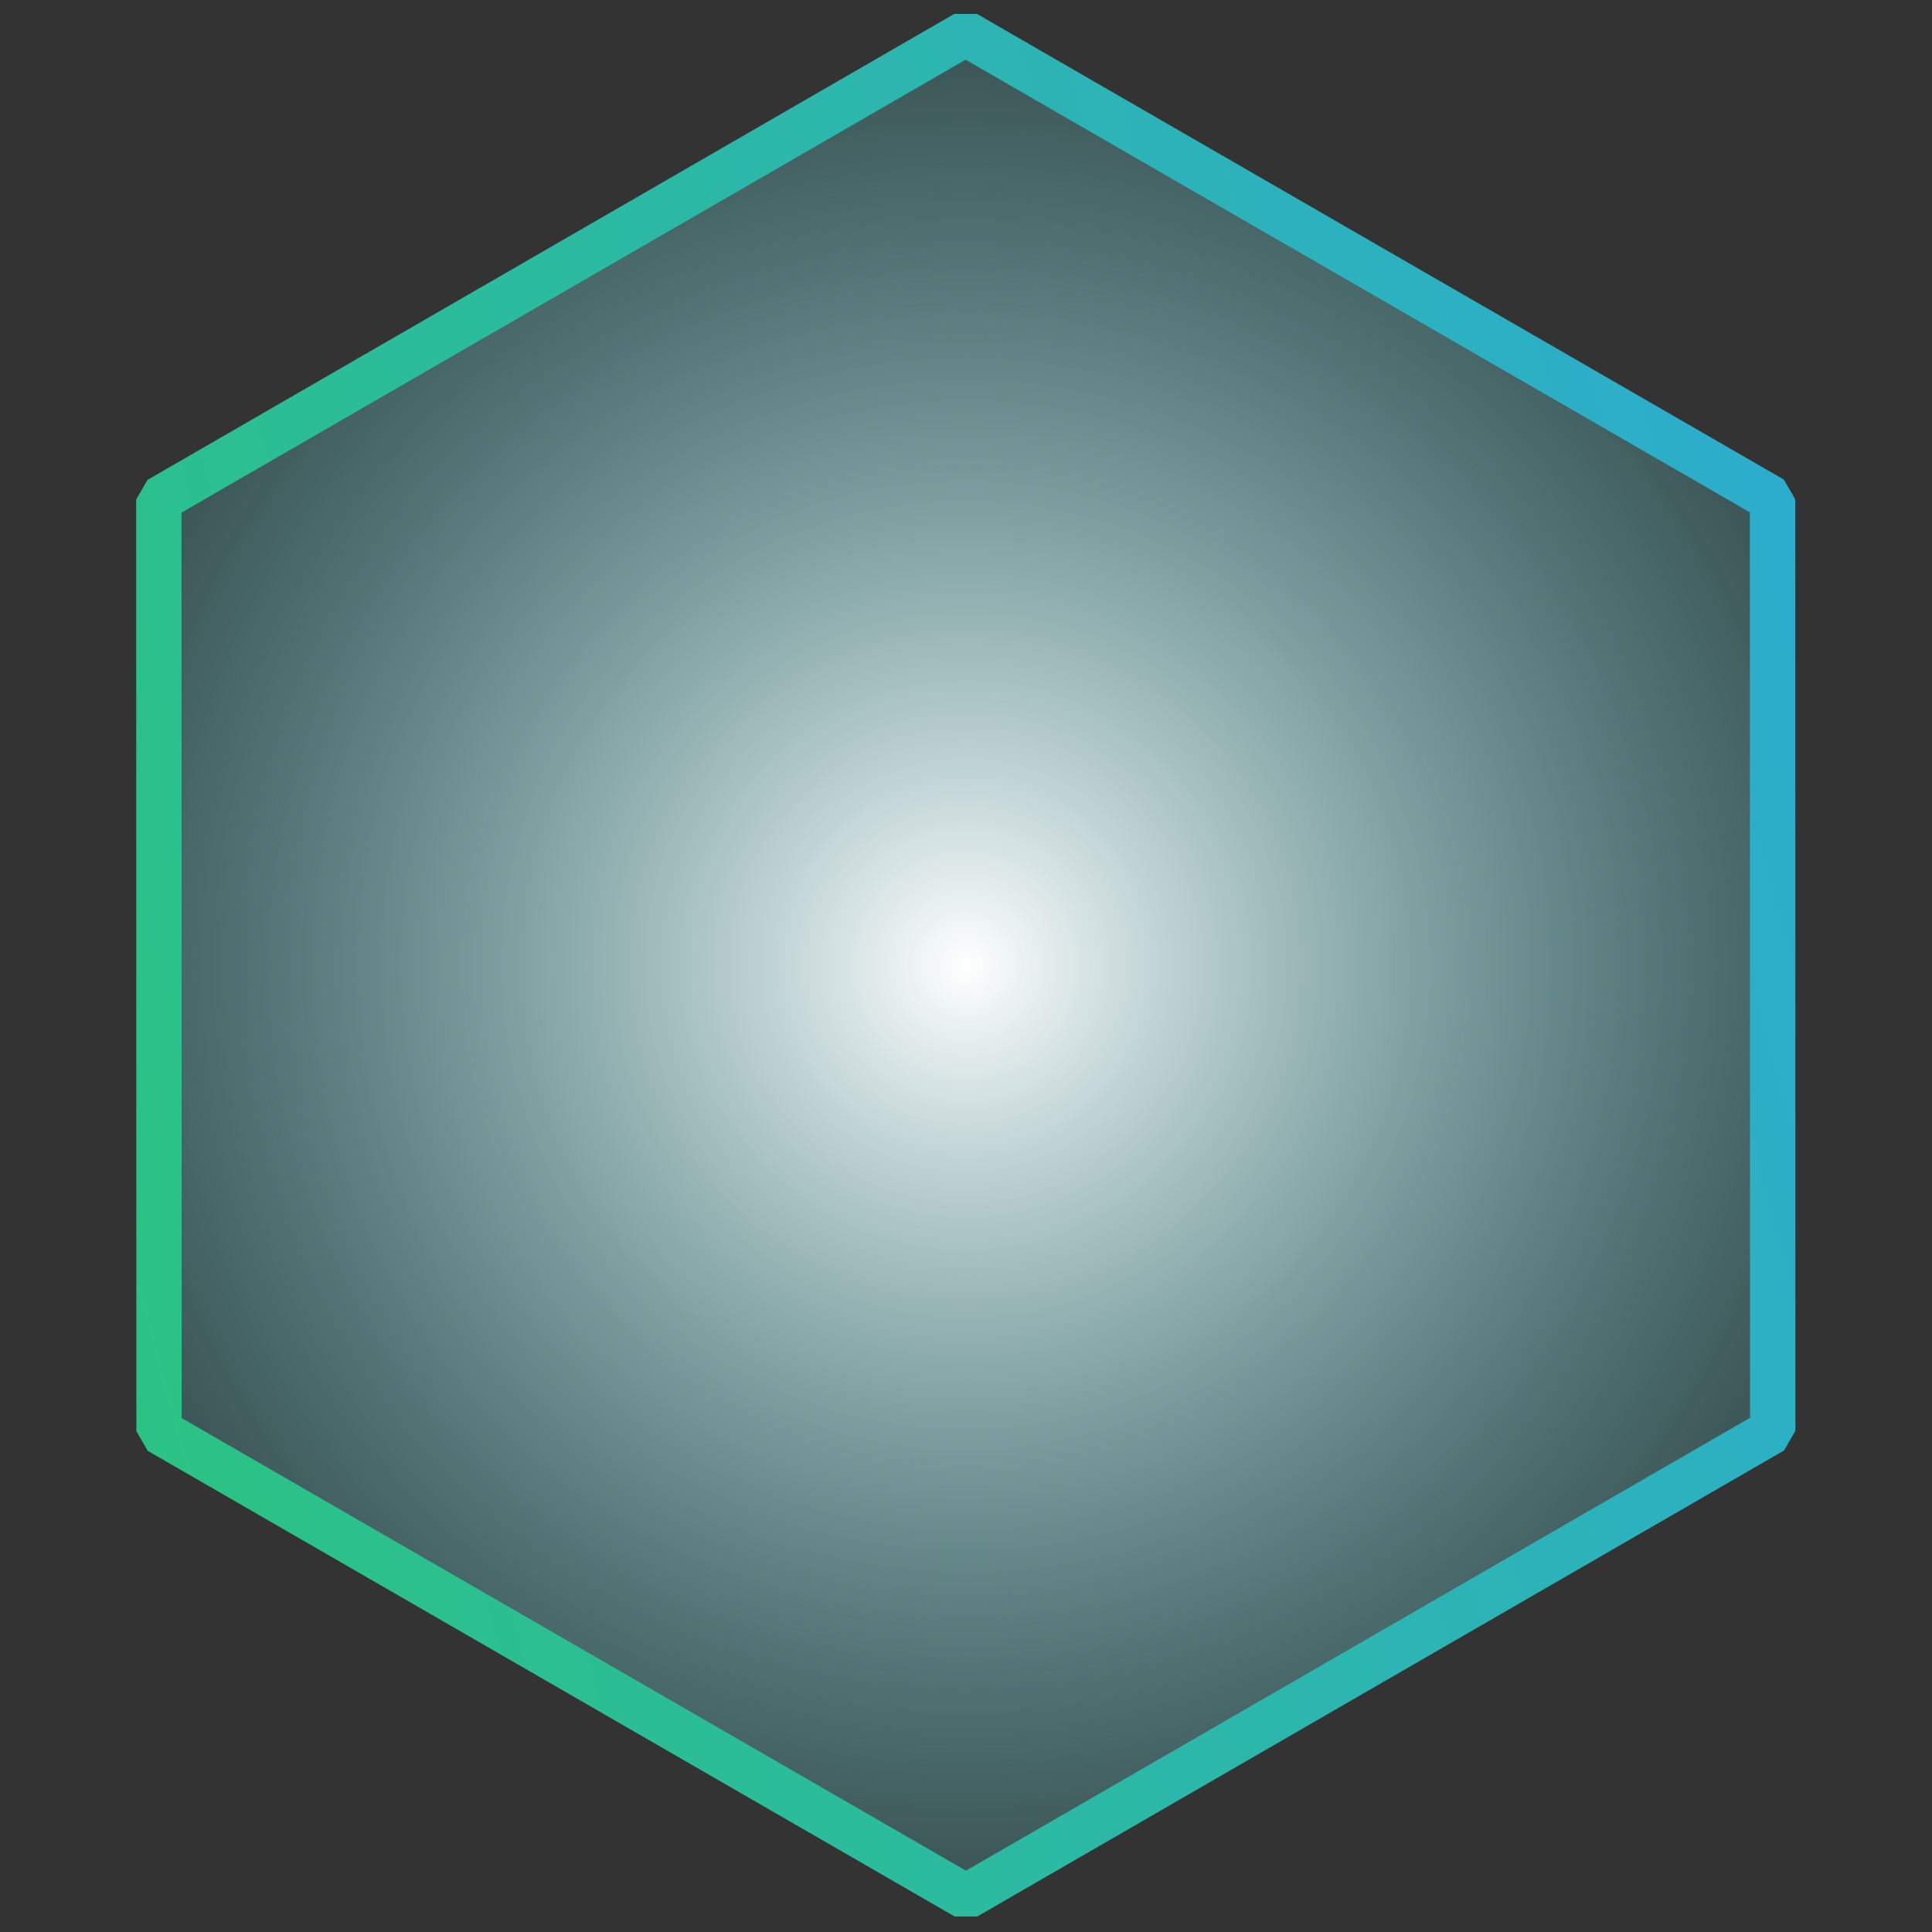<?xml version="1.0" encoding="UTF-8" standalone="no"?>
<svg
   xmlns:dc="http://purl.org/dc/elements/1.1/"
   xmlns:cc="http://creativecommons.org/ns#"
   xmlns:rdf="http://www.w3.org/1999/02/22-rdf-syntax-ns#"
   xmlns:svg="http://www.w3.org/2000/svg"
   xmlns="http://www.w3.org/2000/svg"
   xmlns:xlink="http://www.w3.org/1999/xlink"
   xmlns:sodipodi="http://sodipodi.sourceforge.net/DTD/sodipodi-0.dtd"
   xmlns:inkscape="http://www.inkscape.org/namespaces/inkscape"
   width="100mm"
   height="100mm"
   viewBox="0 0 100 100"
   version="1.1"
   id="svg852"
   inkscape:version="1.0.2-2 (e86c870879, 2021-01-15)"
   sodipodi:docname="badge-empty.svg">
  <rect x="0" y="0" width="100" height="100" fill="#333333" stroke="none"/>
  <defs
     id="defs846">
    <radialGradient
       inkscape:collect="always"
       xlink:href="#linearGradient1457"
       id="radialGradient1459"
       cx="63.61"
       cy="120.271"
       fx="63.61"
       fy="120.271"
       r="64.363"
       gradientUnits="userSpaceOnUse" />
    <linearGradient
       inkscape:collect="always"
       id="linearGradient1457">
      <stop
         style="stop-color:#ffffff;stop-opacity:1;"
         offset="0"
         id="stop1453" />
      <stop
         style="stop-color:#5bc7cc;stop-opacity:0.224"
         offset="1"
         id="stop1455" />
    </linearGradient>
    <linearGradient
       inkscape:collect="always"
       xlink:href="#linearGradient846"
       id="linearGradient855"
       x1="-0.753"
       y1="120.271"
       x2="127.974"
       y2="120.271"
       gradientUnits="userSpaceOnUse" />
    <linearGradient
       inkscape:collect="always"
       id="linearGradient846">
      <stop
         style="stop-color:#2bc384;stop-opacity:1"
         offset="0"
         id="stop842" />
      <stop
         style="stop-color:#2cadcd;stop-opacity:1"
         offset="1"
         id="stop844" />
    </linearGradient>
  </defs>
  <sodipodi:namedview
     id="base"
     pagecolor="#ffffff"
     bordercolor="#666666"
     borderopacity="1.0"
     inkscape:pageopacity="0.0"
     inkscape:pageshadow="2"
     inkscape:zoom="0.7"
     inkscape:cx="295.92015"
     inkscape:cy="120.28021"
     inkscape:document-units="mm"
     inkscape:current-layer="layer1"
     inkscape:document-rotation="0"
     showgrid="false"
     inkscape:window-width="1536"
     inkscape:window-height="889"
     inkscape:window-x="-8"
     inkscape:window-y="-8"
     inkscape:window-maximized="1" />
  <g
     inkscape:label="Layer 1"
     inkscape:groupmode="layer"
     id="layer1">
    <path
       sodipodi:type="star"
       style="fill:url(#radialGradient1459);fill-opacity:1;stroke:url(#linearGradient855);stroke-width:3.165;stroke-linecap:round;stroke-linejoin:bevel;stroke-miterlimit:4;stroke-dasharray:none;stroke-opacity:1"
       id="path1415"
       sodipodi:sides="6"
       sodipodi:cx="63.610146"
       sodipodi:cy="120.27129"
       sodipodi:r1="65.051445"
       sodipodi:r2="32.525723"
       sodipodi:arg1="0.78539816"
       sodipodi:arg2="1.3089969"
       inkscape:flatsided="true"
       inkscape:rounded="0"
       inkscape:randomized="0"
       inkscape:transform-center-y="-2.0453111e-06"
       transform="matrix(0.716,-0.192,0.192,0.716,-18.649,-23.943)"
       d="M 109.608,166.27 46.774,183.106 0.775,137.108 17.612,74.273 80.447,57.436 126.445,103.435 Z" />
  </g>
</svg>
